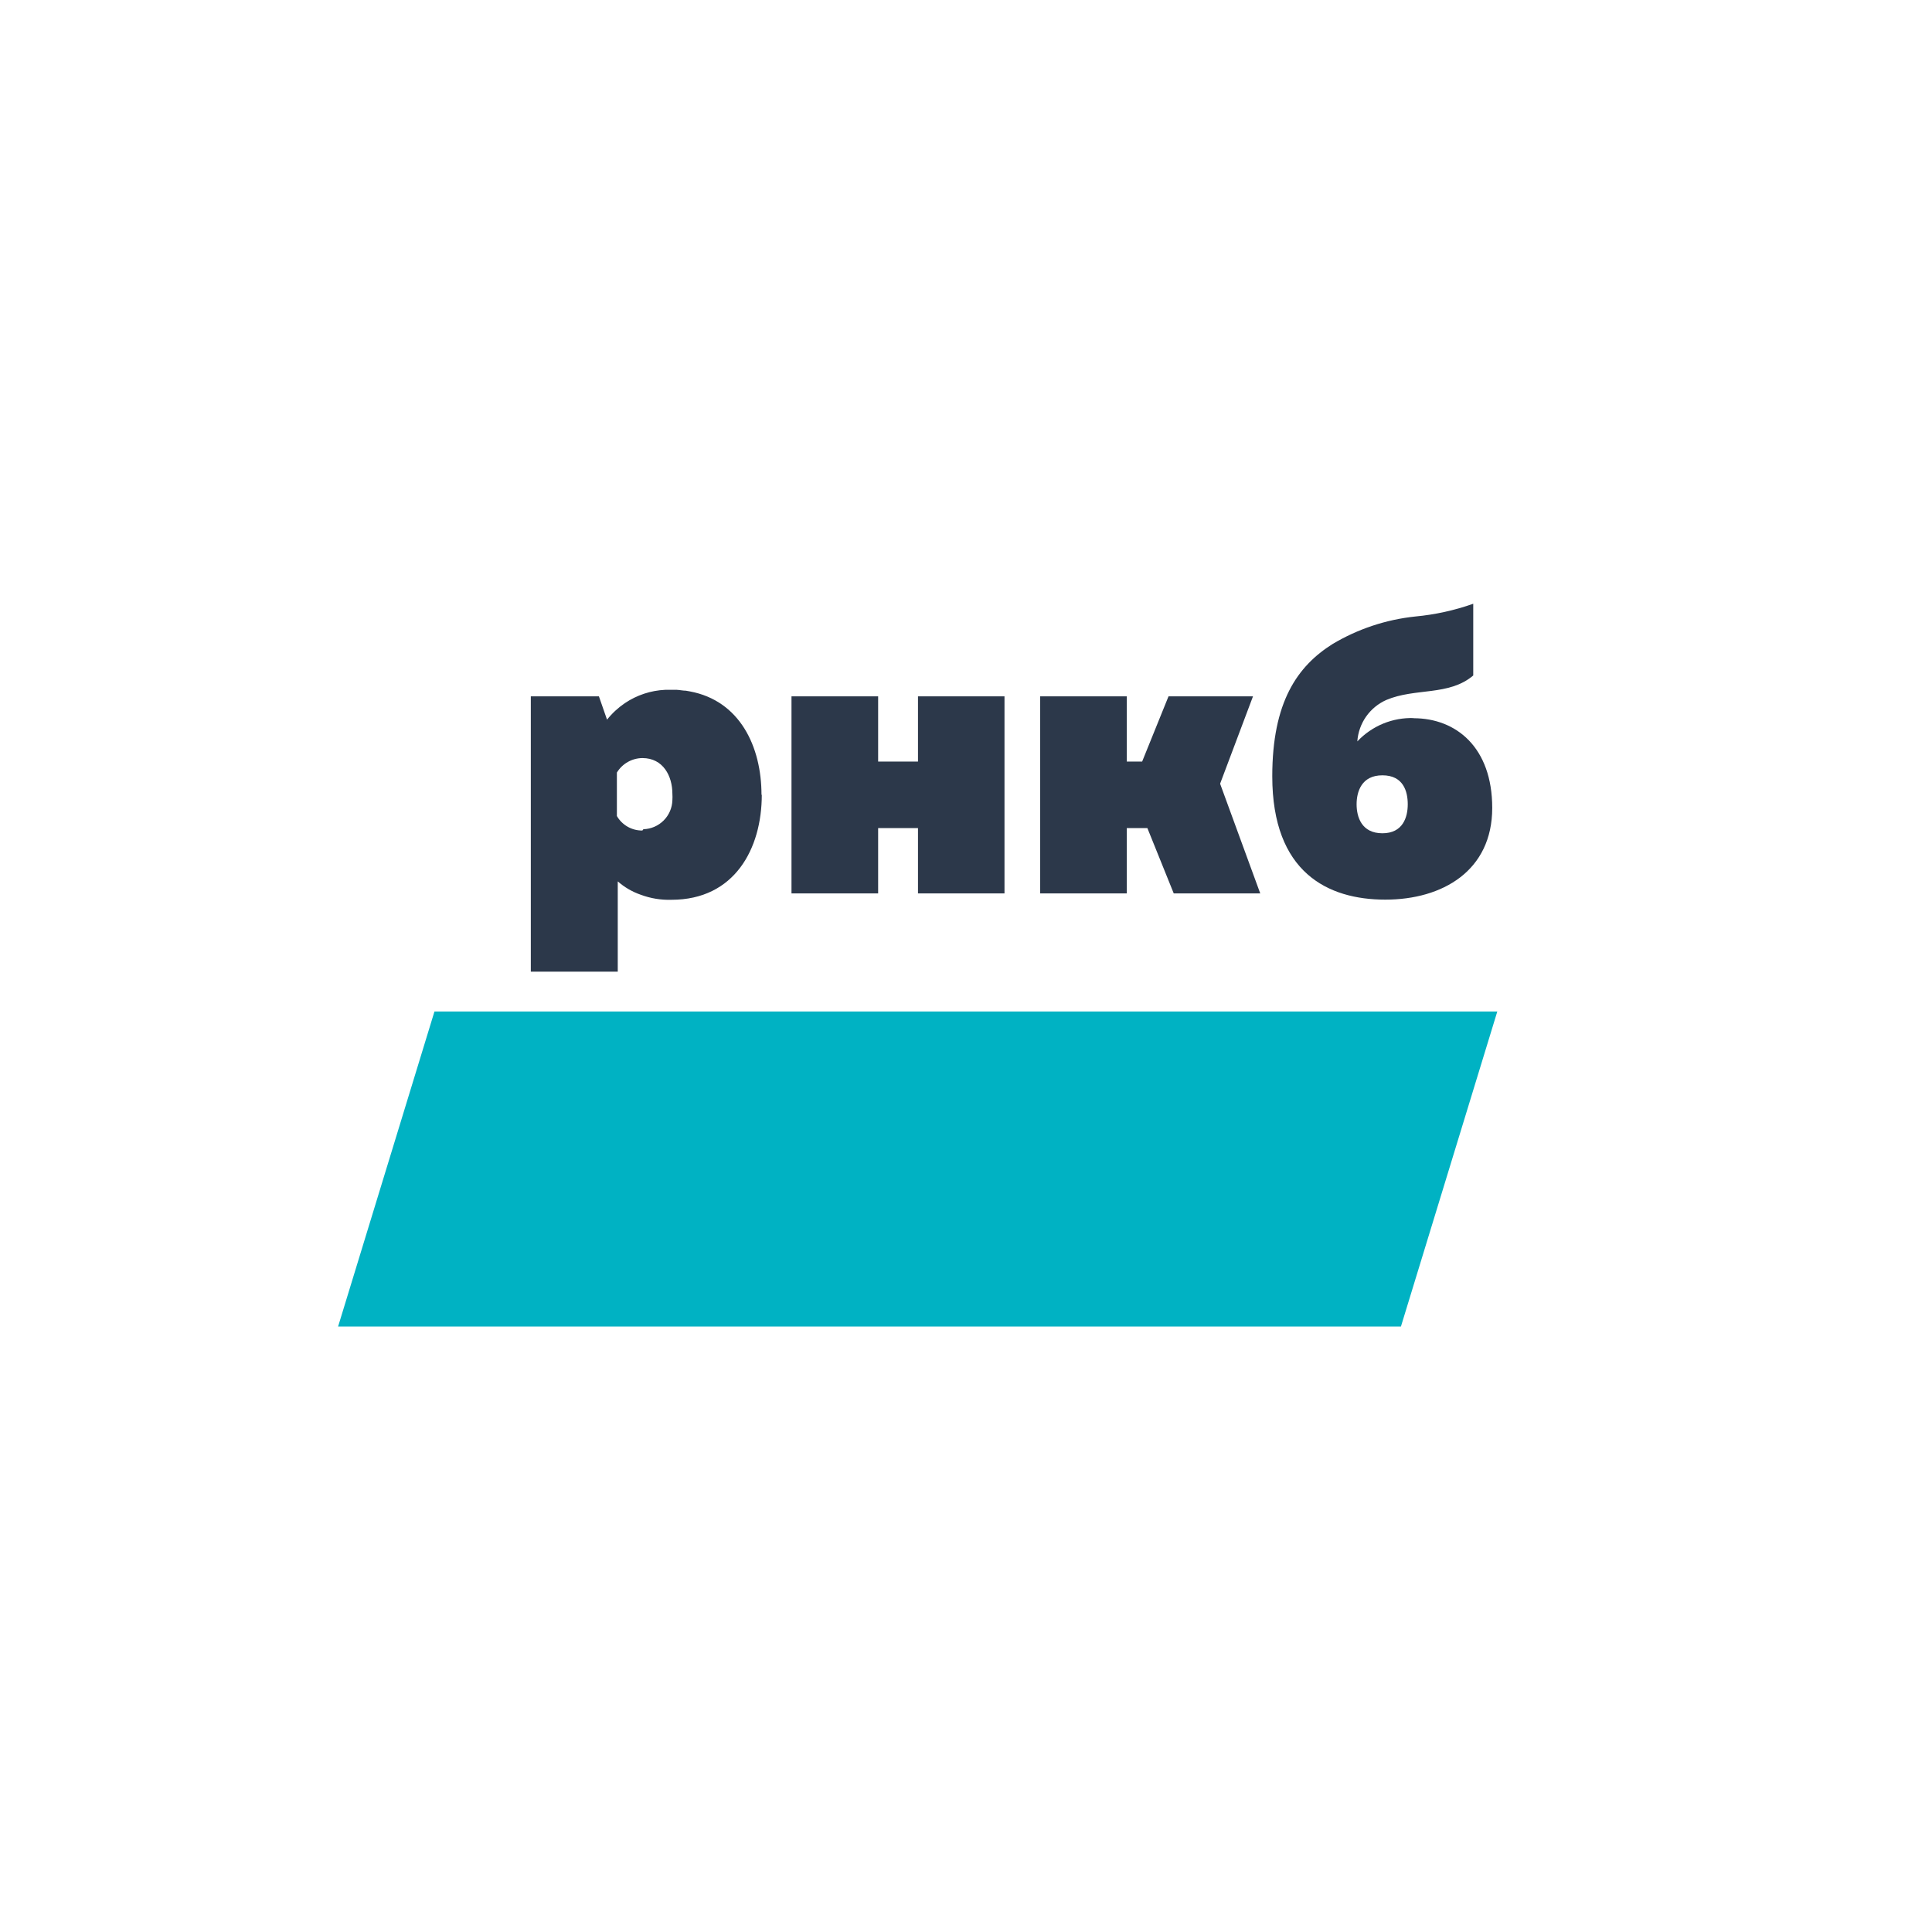<svg width="160" height="160" viewBox="0 0 160 160" fill="none" xmlns="http://www.w3.org/2000/svg">
<path d="M116.02 109.856H28L35.98 83.768H124L116.02 109.856Z" fill="#00B2C3"/>
<path d="M65.548 73.988V57.668H72.724V63.068H76.024V57.668H83.188V73.988H76.024V68.576H72.724V73.988H65.548ZM101.044 64.904L103.768 57.668H96.772L94.588 63.068H93.316V57.668H86.14V73.988H93.316V68.576H95.02L97.204 73.988H104.368L101.044 64.904ZM117.088 59.468C116.216 59.439 115.347 59.596 114.539 59.929C113.733 60.263 113.006 60.764 112.408 61.4C112.458 60.664 112.708 59.955 113.13 59.35C113.554 58.745 114.134 58.268 114.808 57.968C117.208 56.948 119.992 57.656 122.008 55.94V50C120.458 50.549 118.845 50.903 117.208 51.056C114.785 51.31 112.448 52.088 110.356 53.336C107.44 55.172 105.364 58.136 105.364 64.292C105.364 72.26 109.972 74.504 114.724 74.504C119.476 74.504 123.58 72.104 123.58 66.908C123.58 61.892 120.592 59.48 117.064 59.48L117.088 59.468ZM114.484 69.008C112.756 69.008 112.348 67.652 112.348 66.608C112.348 65.564 112.756 64.208 114.484 64.208C116.212 64.208 116.584 65.528 116.584 66.608C116.584 67.688 116.176 69.008 114.484 69.008ZM63.064 65.828C63.064 61.82 61.264 58.028 57.136 57.26L56.8 57.2C56.56 57.2 56.308 57.14 56.056 57.128H55.084C53.892 57.183 52.738 57.565 51.748 58.232C51.19 58.611 50.692 59.072 50.272 59.6L49.6 57.668H43.96V80.468H51.16V72.992C51.715 73.479 52.358 73.854 53.056 74.096C53.872 74.401 54.741 74.544 55.612 74.516C60.82 74.516 63.088 70.304 63.088 65.816L63.064 65.828ZM53.2 68.78C52.773 68.786 52.352 68.678 51.981 68.467C51.61 68.256 51.301 67.95 51.088 67.58V63.98C51.309 63.617 51.618 63.316 51.988 63.106C52.358 62.896 52.775 62.784 53.2 62.78C54.928 62.78 55.684 64.28 55.684 65.732C55.696 65.912 55.696 66.092 55.684 66.272C55.666 66.903 55.407 67.503 54.961 67.949C54.515 68.395 53.915 68.654 53.284 68.672" fill="#2C384A"/>
</svg>
